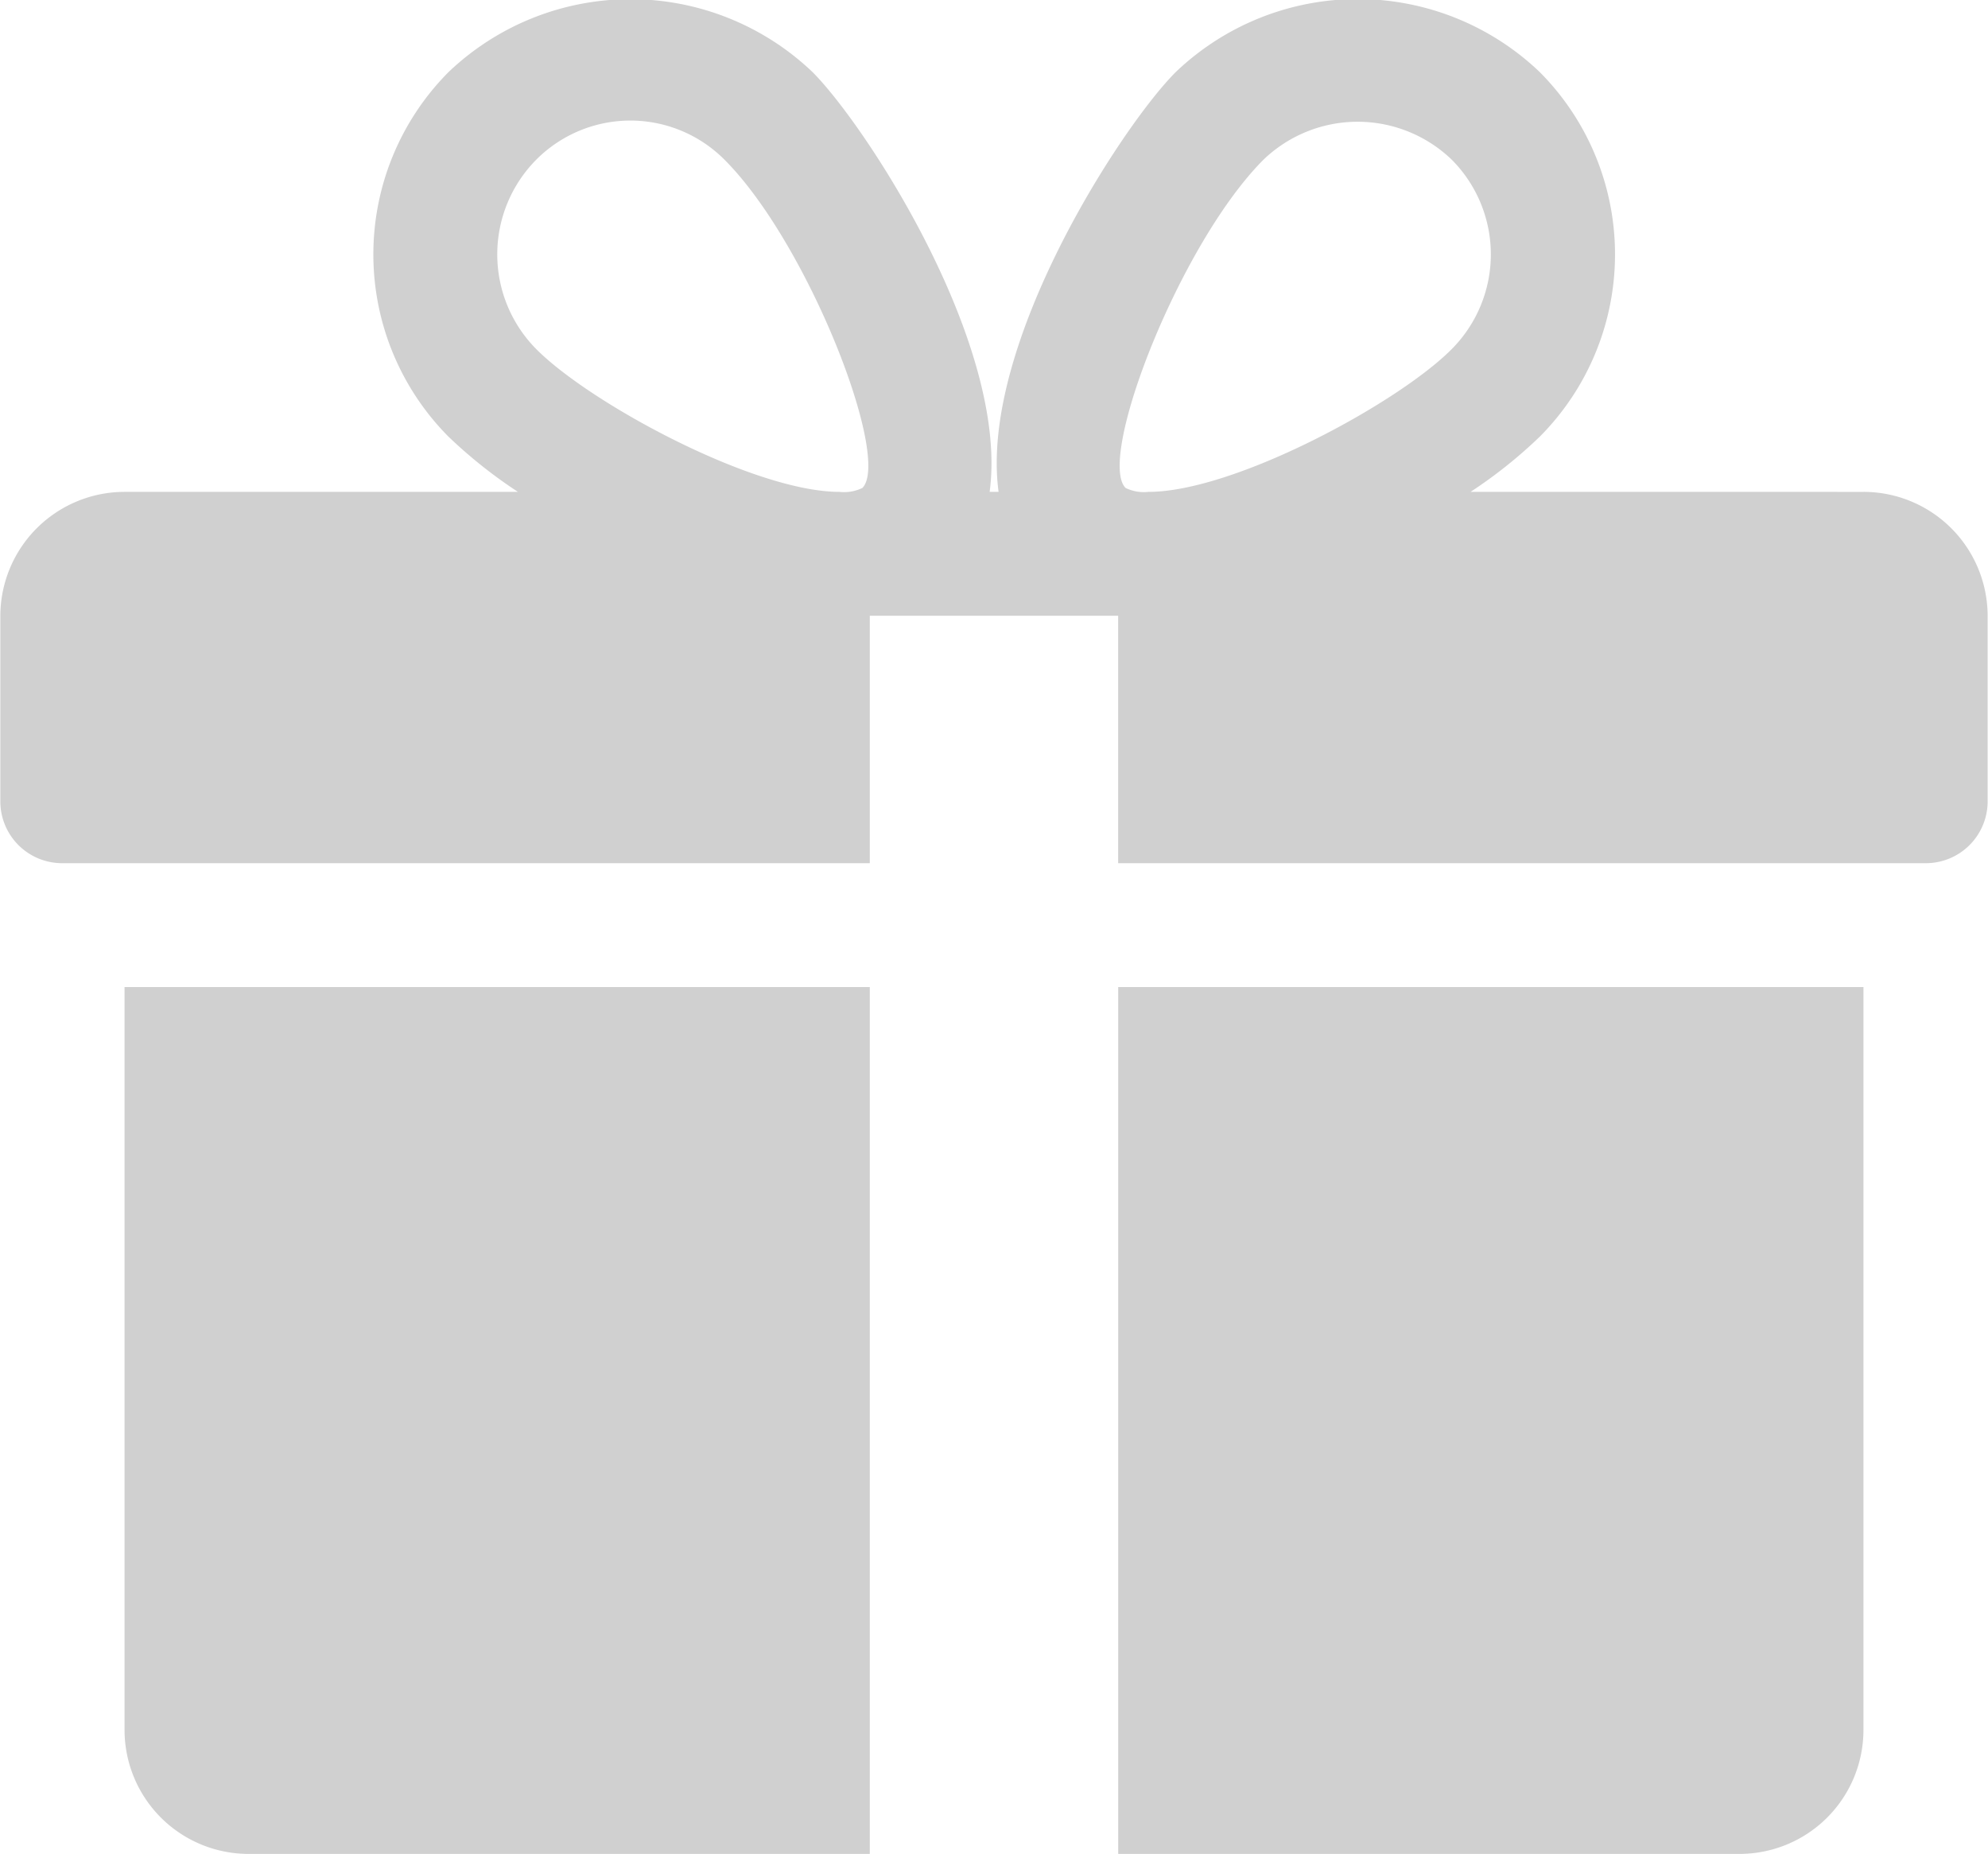 <svg xmlns="http://www.w3.org/2000/svg" width="60.031" height="55.97" viewBox="0 0 60.031 55.97">
<defs>
    <style>
      .cls-1 {
        fill: #d0d0d0;
        fill-rule: evenodd;
      }
    </style>
  </defs>
  <path id="Forma_1" data-name="Forma 1" class="cls-1" d="M932.855,1376.83v22.43a3.745,3.745,0,0,0,3.75,3.74h18.754v-26.17h-22.5Zm52.509-14.95H973.5a14.343,14.343,0,0,0,2.093-1.67,7.8,7.8,0,0,0,0-11,7.953,7.953,0,0,0-11,0c-1.628,1.63-5.941,8.25-5.345,12.67h-0.27c0.593-4.42-3.72-11.04-5.344-12.67a7.963,7.963,0,0,0-11,0,7.808,7.808,0,0,0,0,11,14.566,14.566,0,0,0,2.1,1.67H932.855a3.752,3.752,0,0,0-3.751,3.74v5.61a1.866,1.866,0,0,0,1.875,1.86h24.38v-7.47h7.5v7.47h24.38a1.866,1.866,0,0,0,1.875-1.86v-5.61A3.749,3.749,0,0,0,985.364,1361.88Zm-30.227-.12a1.264,1.264,0,0,1-.693.12c-2.592,0-7.539-2.68-9.156-4.31a4.06,4.06,0,0,1,0-5.72,4.01,4.01,0,0,1,5.682,0C953.5,1354.38,956.011,1360.86,955.137,1361.76Zm8.635,0.12a1.263,1.263,0,0,1-.691-0.12c-0.873-.9,1.639-7.38,4.167-9.91a4.1,4.1,0,0,1,5.683,0,4.053,4.053,0,0,1,0,5.72C971.314,1359.2,966.367,1361.88,963.772,1361.88Zm-0.912,14.95V1403h18.754a3.743,3.743,0,0,0,3.75-3.74v-22.43h-22.5Z" transform="translate(-929.094 -1347.03)"/>
</svg>
